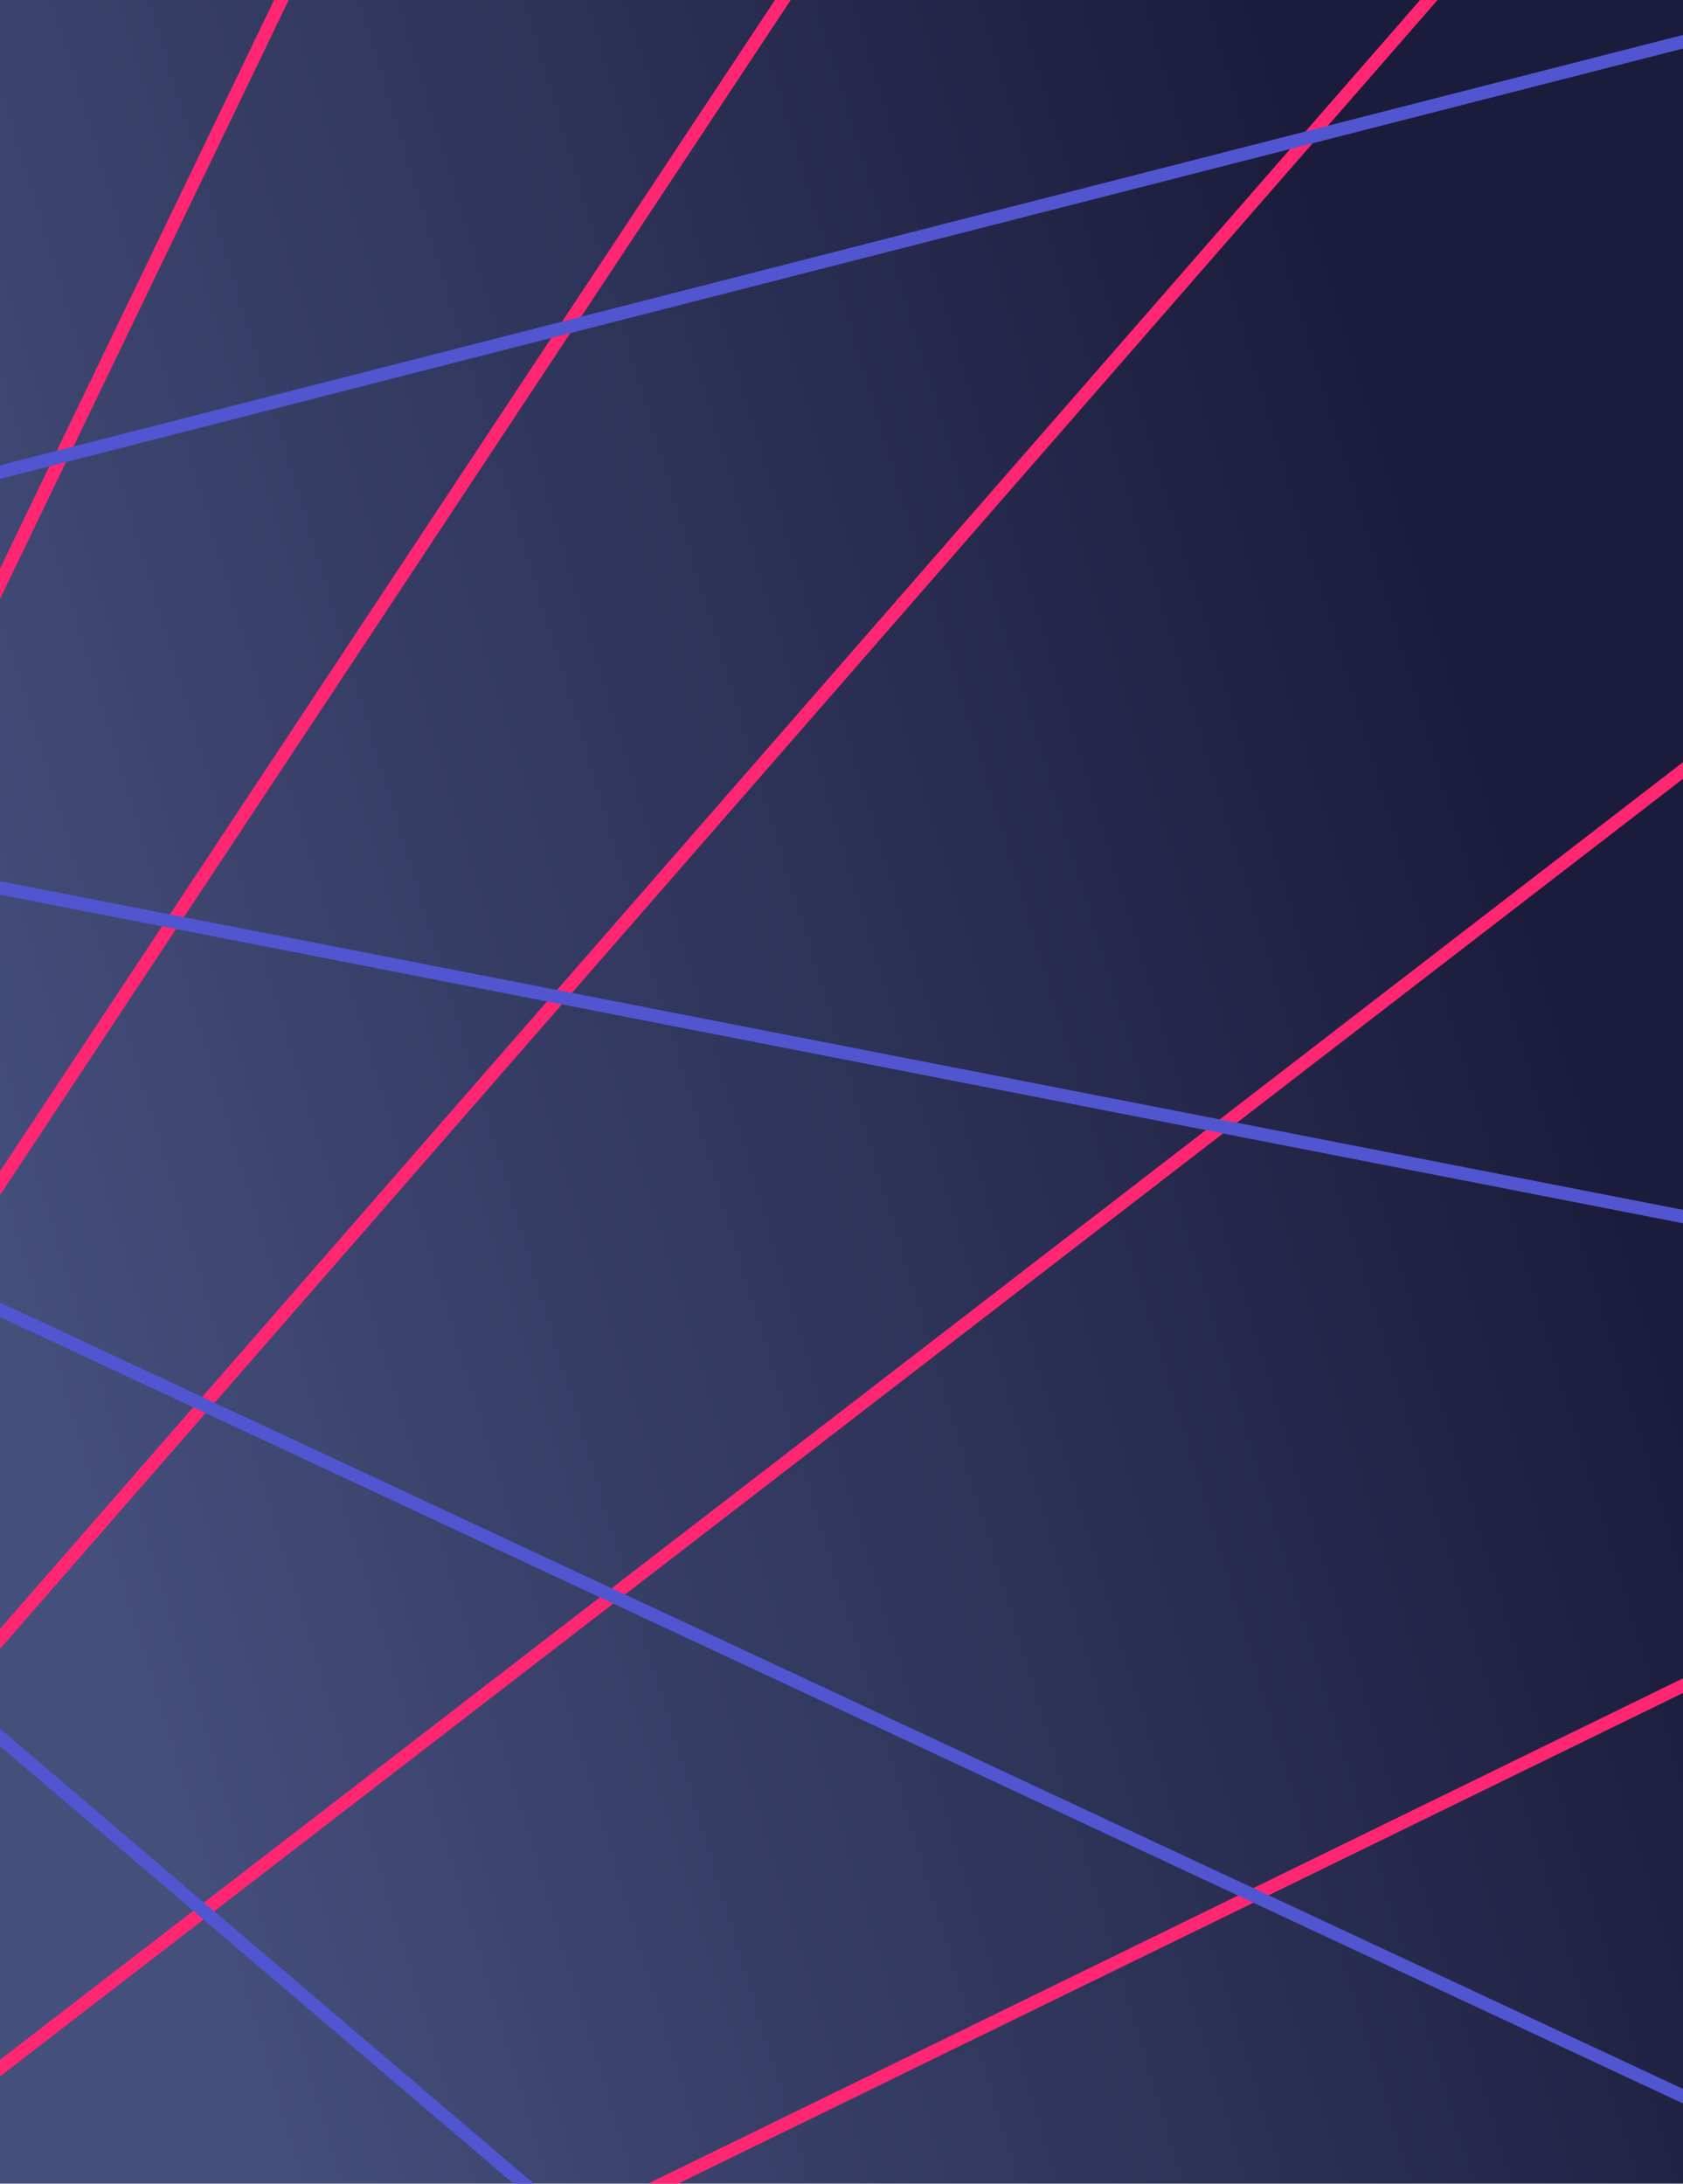 <?xml version="1.0" encoding="UTF-8" standalone="no"?>
<!-- Created with Inkscape (http://www.inkscape.org/) -->

<svg
   xmlns:dc="http://purl.org/dc/elements/1.1/"
   xmlns:cc="http://creativecommons.org/ns#"
   xmlns:rdf="http://www.w3.org/1999/02/22-rdf-syntax-ns#"
   xmlns:svg="http://www.w3.org/2000/svg"
   xmlns="http://www.w3.org/2000/svg"
   xmlns:xlink="http://www.w3.org/1999/xlink"
   xmlns:sodipodi="http://sodipodi.sourceforge.net/DTD/sodipodi-0.dtd"
   xmlns:inkscape="http://www.inkscape.org/namespaces/inkscape"
   width="2553.666"
   height="3313.3"
   id="svg2"
   version="1.1"
   inkscape:version="0.47 r22583"
   sodipodi:docname="omg lasers.svg"
   inkscape:export-filename="/home/steve/work/barcampboston/bcb6/photo_booth/omg lasers.png"
   inkscape:export-xdpi="61.709999"
   inkscape:export-ydpi="61.709999">
  <defs
     id="defs4">
    <linearGradient
       inkscape:collect="always"
       id="linearGradient2952">
      <stop
         style="stop-color:#1b1c3b;stop-opacity:1;"
         offset="0"
         id="stop2954" />
      <stop
         style="stop-color:#454f7c;stop-opacity:1"
         offset="1"
         id="stop2956" />
    </linearGradient>
    <inkscape:perspective
       sodipodi:type="inkscape:persp3d"
       inkscape:vp_x="0 : 526.18109 : 1"
       inkscape:vp_y="0 : 1000 : 0"
       inkscape:vp_z="744.09448 : 526.18109 : 1"
       inkscape:persp3d-origin="372.04724 : 350.78739 : 1"
       id="perspective10" />
    <inkscape:perspective
       id="perspective2944"
       inkscape:persp3d-origin="0.5 : 0.33333333 : 1"
       inkscape:vp_z="1 : 0.5 : 1"
       inkscape:vp_y="0 : 1000 : 0"
       inkscape:vp_x="0 : 0.5 : 1"
       sodipodi:type="inkscape:persp3d" />
    <linearGradient
       inkscape:collect="always"
       xlink:href="#linearGradient2952"
       id="linearGradient2958"
       x1="-1254.206"
       y1="72.918"
       x2="-3558.97"
       y2="769.519"
       gradientUnits="userSpaceOnUse"
       gradientTransform="translate(2592,-32)" />
    <filter
       id="filter3734"
       inkscape:label="Fuzzy Glow"
       inkscape:menu="Shadows and Glows"
       inkscape:menu-tooltip="Overlays a semi-transparent shifted copy to a blurred one"
       color-interpolation-filters="sRGB"
       x="-0.1"
       y="-0.1">
      <feGaussianBlur
         id="feGaussianBlur3738"
         stdDeviation="40"
         result="result8"
         in="SourceGraphic" />
      <feComposite
         id="feComposite3799"
         result="result18"
         operator="arithmetic"
         k1="2"
         k2="2"
         k3="0"
         in2="result8"
         k4="0" />
      <feComposite
         id="feComposite3740"
         in2="result18"
         result="result9"
         in="SourceGraphic"
         operator="over" />
      <feBlend
         id="feBlend3742"
         in2="result18"
         in="result9"
         mode="lighten"
         result="result13" />
      <feColorMatrix
         id="feColorMatrix3793"
         type="matrix"
         in="SourceGraphic"
         values="5 0 0 0 0 0 5 0 0 0 5 5 5 0 0 0 0 0 5 0 "
         result="result15" />
      <feBlend
         blend="normal"
         id="feBlend3795"
         in2="result13"
         result="result16"
         mode="normal" />
      <feGaussianBlur
         stdDeviation="10"
         id="feGaussianBlur3834" />
    </filter>
    <clipPath
       clipPathUnits="userSpaceOnUse"
       id="clipPath3771">
      <rect
         y="-1276.321"
         x="-966.969"
         height="3313.3"
         width="2553.666"
         id="rect3773"
         style="color:#000000;fill:url(#linearGradient3775);fill-opacity:1;fill-rule:nonzero;stroke:none;stroke-width:2;marker:none;visibility:visible;display:inline;overflow:visible;enable-background:accumulate" />
    </clipPath>
    <linearGradient
       inkscape:collect="always"
       xlink:href="#linearGradient2952"
       id="linearGradient3775"
       gradientUnits="userSpaceOnUse"
       gradientTransform="translate(2592,-32)"
       x1="-1254.206"
       y1="72.918"
       x2="-3558.97"
       y2="769.519" />
  </defs>
  <sodipodi:namedview
     id="base"
     pagecolor="#ffffff"
     bordercolor="#666666"
     borderopacity="1.0"
     inkscape:pageopacity="0.0"
     inkscape:pageshadow="2"
     inkscape:zoom="0.125"
     inkscape:cx="1543.2828"
     inkscape:cy="1724.9293"
     inkscape:document-units="px"
     inkscape:current-layer="layer1"
     showgrid="false"
     showguides="false" />
  <g
     inkscape:label="Layer 1"
     inkscape:groupmode="layer"
     id="layer1"
     transform="translate(966.969,1276.321)">
    <rect
       style="color:#000000;fill:url(#linearGradient2958);fill-opacity:1;fill-rule:nonzero;stroke:none;stroke-width:2;marker:none;visibility:visible;display:inline;overflow:visible;enable-background:accumulate;filter:url(#filter3822)"
       id="rect2950"
       width="2553.666"
       height="3313.3"
       x="-966.969"
       y="-1276.321"
       inkscape:export-xdpi="61.709999"
       inkscape:export-ydpi="61.709999" />
    <g
       id="g3767"
       clip-path="url(#clipPath3771)"
       inkscape:export-xdpi="40.917652"
       inkscape:export-ydpi="40.917652"
       style="filter:url(#filter3734)">
      <path
         sodipodi:nodetypes="cccccccccc"
         d="M -3531.29,3779.825 1889.389,1133.416 M -3303.603,3663 1685.743,-183.661 M -3450.681,4058.98 1284.106,-1371.6 m -4847.924,5815.246 3982.425,-6018.893 m -3846.661,6290.422 2958.535,-6137.687"
         style="fill:none;stroke:#ff2771;stroke-width:20;stroke-linecap:butt;stroke-linejoin:miter;stroke-miterlimit:4;stroke-opacity:1;stroke-dasharray:none"
         id="path3750" />
      <path
         id="path3753"
         style="fill:none;stroke:#5255d0;stroke-width:20;stroke-linecap:butt;stroke-linejoin:miter;stroke-miterlimit:4;stroke-opacity:1;stroke-dasharray:none"
         d="M -4526.811,-1673.852 289.28,2430.276 M -5400.727,-1360.8 1631.737,1925.137 M -5105.265,-737.114 2279.609,704.798 M -5129.535,504.384 2111.961,-1347.281 m -7134.96,-64.427 6813.511,-14.126"
         sodipodi:nodetypes="cccccccccc" />
    </g>
  </g>
</svg>
